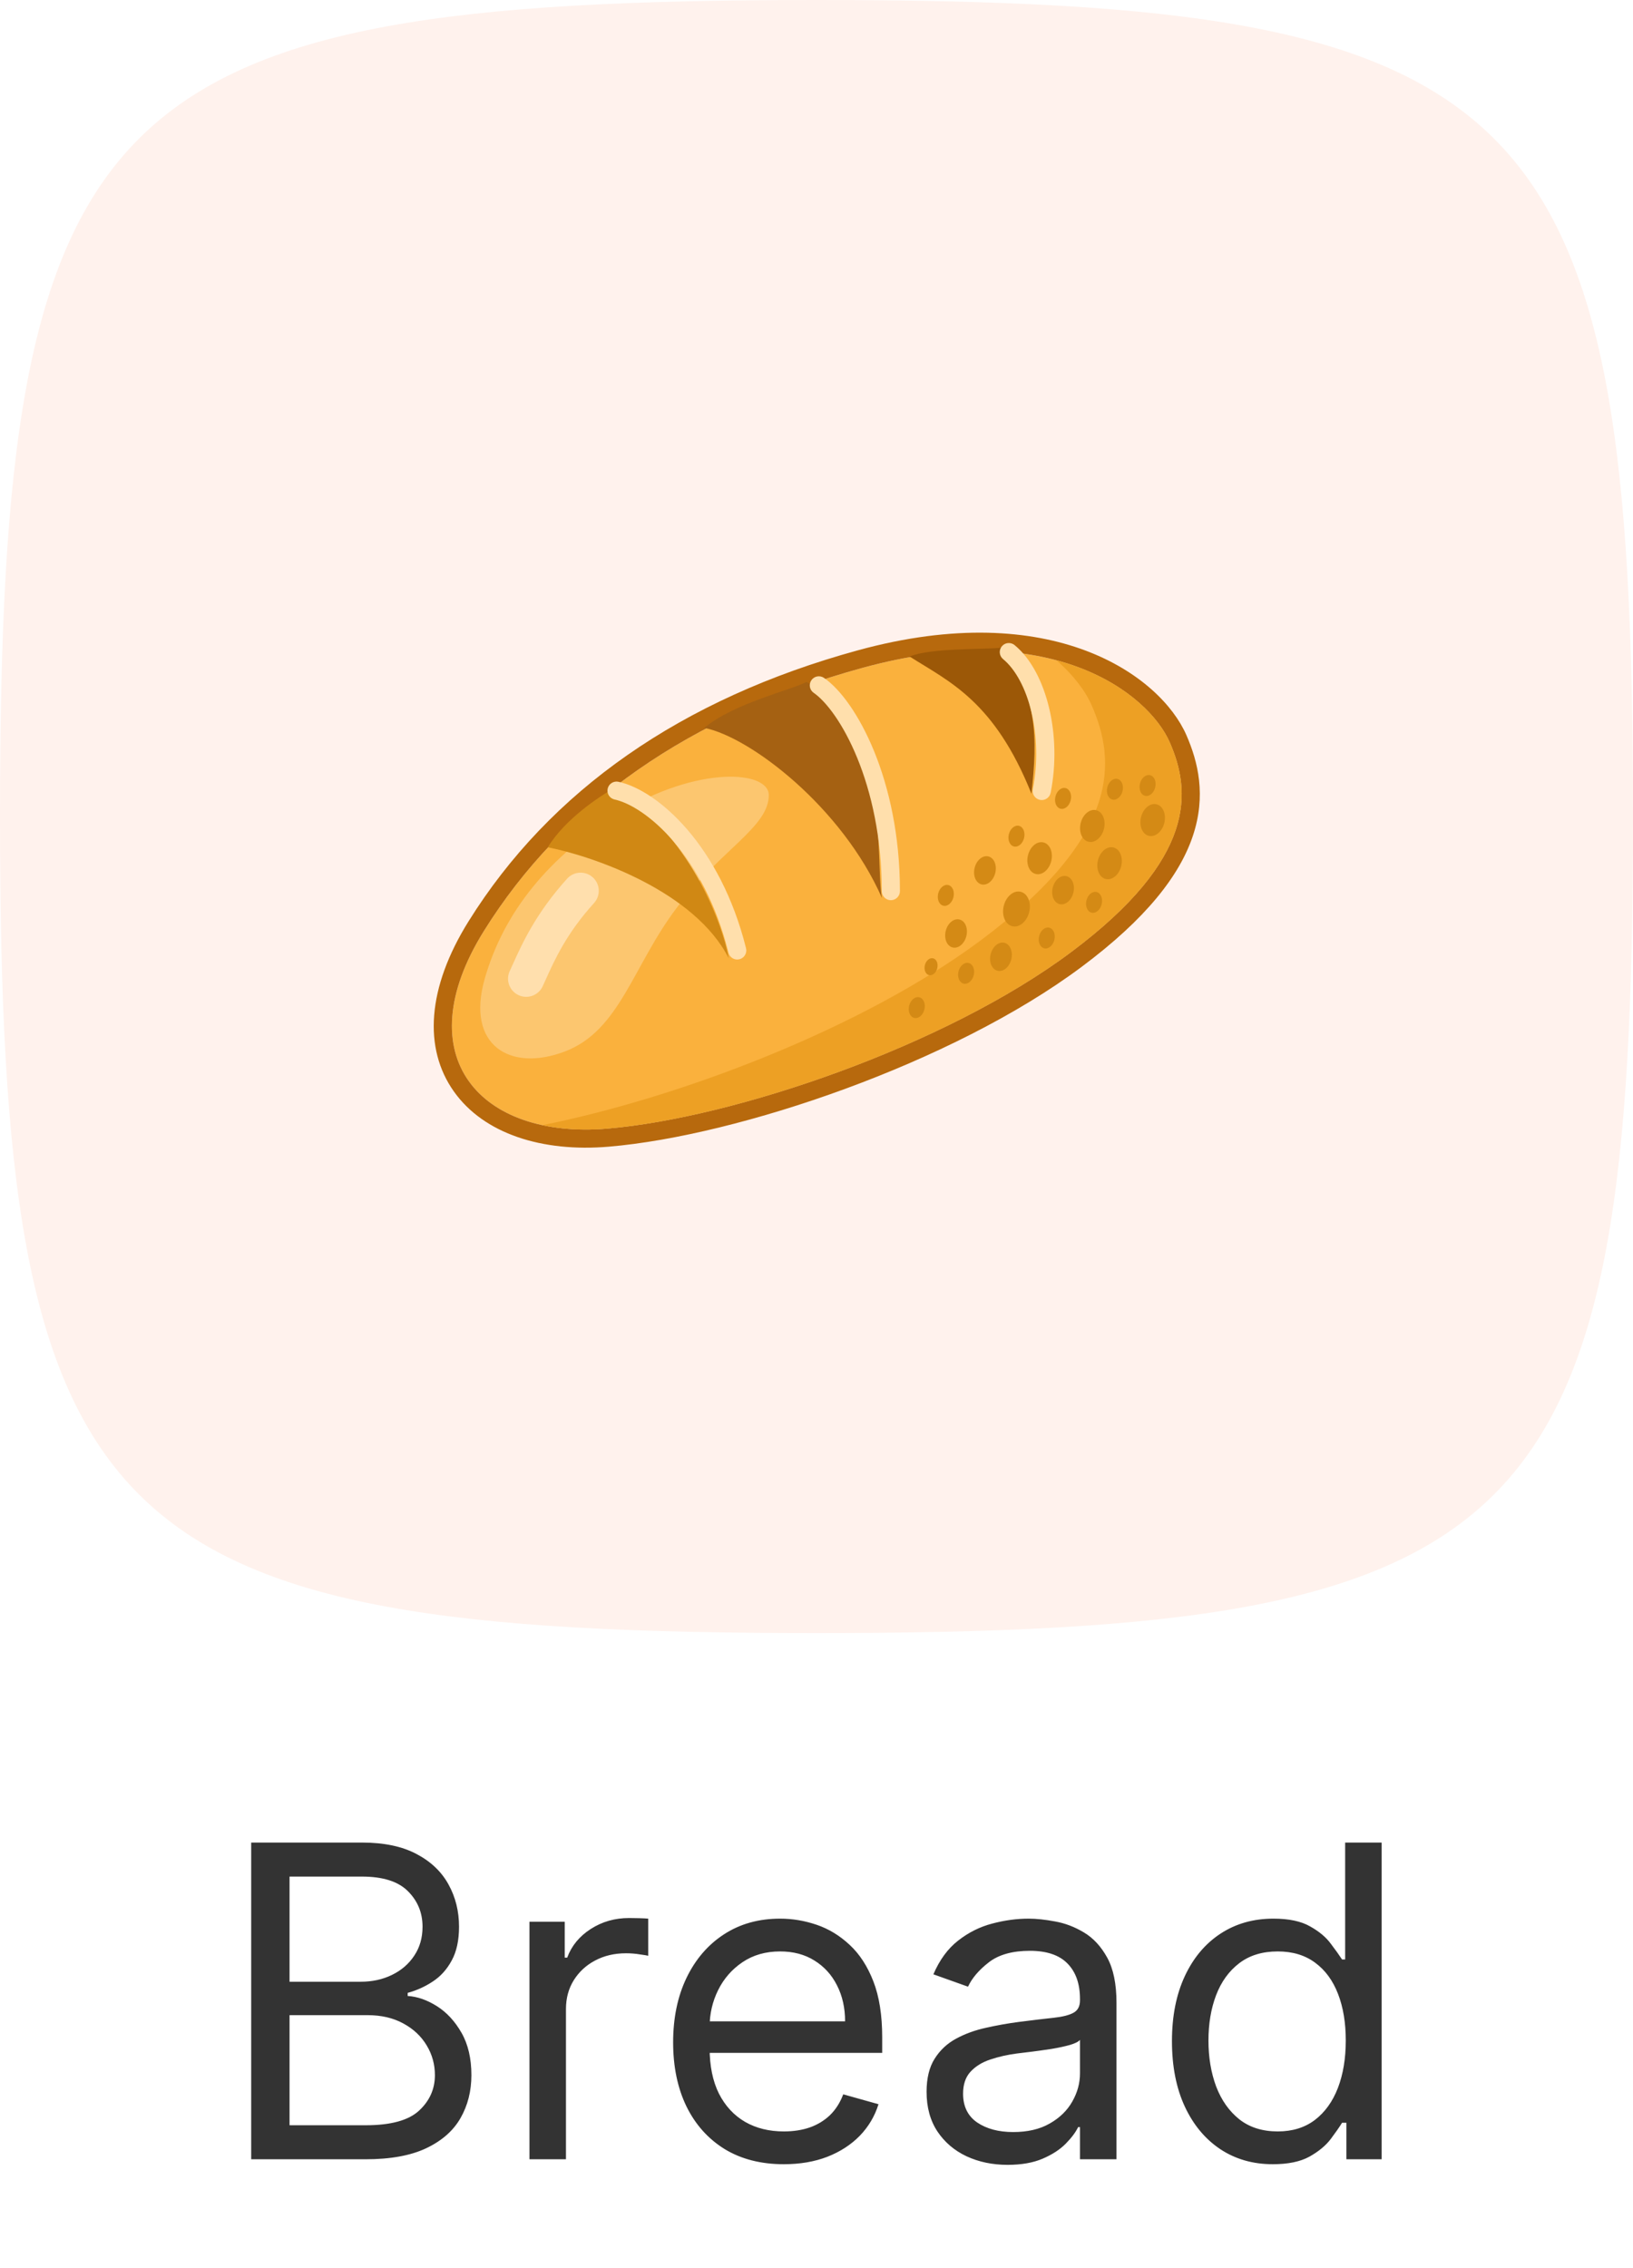 <svg width="180" height="250" viewBox="0 0 180 250" fill="none" xmlns="http://www.w3.org/2000/svg">
<path d="M0 90C0 10.8 10.8 0 90 0C169.2 0 180 10.8 180 90C180 169.2 169.2 180 90 180C10.8 180 0 169.2 0 90Z" fill="#FFF2ED"/>
<path d="M95.079 73.611C76.017 78.838 62.01 88.706 53.344 102.608C44.677 116.51 53.008 125.571 66.92 124.398C80.832 123.225 104.131 115.347 118.043 104.955C131.954 94.563 131.284 87.188 128.937 81.824C126.591 76.46 115.864 67.912 95.079 73.611Z" fill="#FAB13D"/>
<path fill-rule="evenodd" clip-rule="evenodd" d="M51.647 101.55C60.625 87.148 75.094 77.017 94.551 71.682C115.987 65.804 127.91 74.486 130.77 81.022C132.062 83.977 132.972 87.696 131.483 92.139C130.023 96.496 126.357 101.241 119.24 106.557C112.078 111.907 102.584 116.555 93.171 120.011C83.76 123.466 74.276 125.785 67.088 126.391C59.763 127.009 53.346 124.978 50.035 120.314C46.644 115.539 47.086 108.866 51.647 101.55ZM53.344 102.608C62.01 88.706 76.017 78.838 95.079 73.611C115.864 67.912 126.591 76.46 128.937 81.824C131.284 87.188 131.955 94.563 118.043 104.955C104.131 115.347 80.832 123.225 66.92 124.398C53.008 125.571 44.678 116.51 53.344 102.608Z" fill="#B7690D"/>
<path d="M68.3 89.591C60.469 94.384 55.493 100.594 53.42 107.916C51.347 115.237 56.234 118.205 62.29 115.886C68.346 113.567 69.744 106.468 74.61 100.036C79.476 93.604 84.74 91.165 84.74 87.638C84.74 84.916 76.838 84.366 68.3 89.591Z" fill="#FCC66F"/>
<path fill-rule="evenodd" clip-rule="evenodd" d="M65.343 96.706C66.162 97.447 66.224 98.712 65.482 99.531C62.464 102.861 61.168 105.727 60.17 107.936C60.048 108.206 59.931 108.466 59.815 108.715C59.351 109.718 58.162 110.154 57.16 109.69C56.157 109.226 55.721 108.037 56.185 107.035C56.293 106.802 56.405 106.553 56.525 106.288C57.538 104.04 59.062 100.658 62.518 96.844C63.26 96.026 64.525 95.964 65.343 96.706Z" fill="#FFDFAD"/>
<path fill-rule="evenodd" clip-rule="evenodd" d="M59.782 124.019C75.137 120.935 95.27 113.233 108.174 103.594C123.71 91.988 122.962 83.752 120.341 77.761C119.668 76.224 118.379 74.452 116.441 72.775C123.538 74.673 127.599 78.766 128.937 81.824C131.284 87.188 131.954 94.563 118.042 104.955C104.131 115.347 80.832 123.225 66.92 124.398C64.321 124.617 61.917 124.479 59.782 124.019Z" fill="#EDA024"/>
<path d="M80.329 105.625C76.575 98.25 65.468 94.395 60.383 93.389C62.261 90.305 66.082 87.746 67.758 86.852C75.938 91.948 79.547 101.491 80.329 105.625Z" fill="#D08814"/>
<path d="M97.214 98.978C92.829 88.999 82.718 81.235 77.634 80.229C80.885 77.508 87.222 76.058 88.898 75.164C98.272 80.229 96.431 94.843 97.214 98.978Z" fill="#A56112"/>
<path d="M113.694 87.487C109.612 77.281 104.641 75.139 100.263 72.365C102.581 71.385 108.557 71.613 110.443 71.385C114.374 76.827 114.374 81.212 113.694 87.487Z" fill="#9C5807"/>
<path fill-rule="evenodd" clip-rule="evenodd" d="M66.98 86.936C67.096 86.396 67.628 86.052 68.168 86.169C70.385 86.647 73.198 88.45 75.78 91.461C78.385 94.499 80.817 98.836 82.233 104.519C82.366 105.055 82.04 105.598 81.504 105.731C80.968 105.865 80.426 105.538 80.292 105.002C78.949 99.61 76.656 95.556 74.262 92.763C71.844 89.944 69.385 88.478 67.746 88.124C67.207 88.008 66.863 87.475 66.98 86.936Z" fill="#FFDFAC"/>
<path fill-rule="evenodd" clip-rule="evenodd" d="M89.436 74.974C89.749 74.52 90.372 74.406 90.827 74.719C92.644 75.974 94.723 78.826 96.344 82.79C97.98 86.793 99.196 92.044 99.196 98.222C99.196 98.774 98.748 99.222 98.196 99.222C97.644 99.222 97.196 98.774 97.196 98.222C97.196 92.304 96.031 87.311 94.492 83.547C92.937 79.743 91.048 77.302 89.69 76.365C89.236 76.051 89.122 75.429 89.436 74.974Z" fill="#FFDFAC"/>
<path fill-rule="evenodd" clip-rule="evenodd" d="M110.427 71.241C110.777 70.814 111.407 70.752 111.834 71.103C113.654 72.598 114.941 75.138 115.63 77.991C116.324 80.869 116.443 84.19 115.809 87.379C115.701 87.921 115.175 88.273 114.633 88.165C114.091 88.058 113.739 87.531 113.847 86.989C114.423 84.093 114.314 81.064 113.686 78.461C113.052 75.834 111.92 73.762 110.565 72.648C110.138 72.298 110.076 71.668 110.427 71.241Z" fill="#FFDFAC"/>
<path d="M113.442 100.536C113.185 101.584 112.349 102.28 111.576 102.09C110.802 101.901 110.383 100.897 110.64 99.849C110.897 98.801 111.732 98.105 112.506 98.294C113.28 98.484 113.699 99.487 113.442 100.536Z" fill="#D48A15"/>
<path d="M106.52 103.169C106.311 104.02 105.633 104.586 105.004 104.432C104.375 104.278 104.035 103.463 104.244 102.611C104.452 101.759 105.131 101.194 105.76 101.348C106.388 101.502 106.729 102.317 106.52 103.169Z" fill="#D48A15"/>
<path d="M111.472 105.739C111.263 106.591 110.584 107.156 109.956 107.002C109.327 106.848 108.987 106.033 109.195 105.181C109.404 104.33 110.083 103.764 110.711 103.918C111.34 104.072 111.68 104.888 111.472 105.739Z" fill="#D48A15"/>
<path d="M109.706 96.217C109.497 97.069 108.819 97.634 108.19 97.48C107.561 97.326 107.221 96.511 107.43 95.659C107.638 94.808 108.317 94.242 108.946 94.396C109.574 94.55 109.915 95.365 109.706 96.217Z" fill="#D48A15"/>
<path d="M118.315 98.392C118.107 99.244 117.428 99.809 116.799 99.656C116.171 99.501 115.83 98.686 116.039 97.835C116.248 96.983 116.927 96.418 117.555 96.572C118.184 96.726 118.524 97.541 118.315 98.392Z" fill="#D48A15"/>
<path d="M115.876 94.907C115.641 95.868 114.875 96.505 114.167 96.332C113.458 96.158 113.074 95.239 113.309 94.278C113.545 93.318 114.31 92.68 115.019 92.854C115.728 93.028 116.111 93.947 115.876 94.907Z" fill="#D48A15"/>
<path d="M123.587 95.462C123.352 96.423 122.586 97.06 121.878 96.887C121.169 96.713 120.785 95.794 121.02 94.833C121.256 93.873 122.021 93.235 122.73 93.409C123.439 93.583 123.822 94.502 123.587 95.462Z" fill="#D48A15"/>
<path d="M121.686 91.356C121.451 92.316 120.685 92.954 119.977 92.78C119.268 92.606 118.884 91.687 119.119 90.727C119.355 89.766 120.12 89.129 120.829 89.302C121.538 89.476 121.921 90.395 121.686 91.356Z" fill="#D48A15"/>
<path d="M128.339 90.704C128.104 91.664 127.338 92.302 126.629 92.128C125.921 91.954 125.537 91.035 125.772 90.075C126.007 89.114 126.773 88.477 127.482 88.65C128.19 88.824 128.574 89.743 128.339 90.704Z" fill="#D48A15"/>
<path d="M121.434 99.663C121.28 100.292 120.779 100.709 120.315 100.595C119.852 100.482 119.6 99.88 119.754 99.251C119.908 98.623 120.409 98.206 120.873 98.319C121.337 98.433 121.588 99.035 121.434 99.663Z" fill="#D48A15"/>
<path d="M116.218 103.594C116.064 104.223 115.563 104.64 115.099 104.526C114.635 104.413 114.384 103.811 114.538 103.183C114.692 102.554 115.193 102.137 115.657 102.25C116.121 102.364 116.372 102.966 116.218 103.594Z" fill="#D48A15"/>
<path d="M101.892 111.267C101.738 111.896 101.237 112.313 100.773 112.199C100.31 112.086 100.058 111.484 100.212 110.856C100.366 110.227 100.867 109.81 101.331 109.924C101.795 110.037 102.046 110.639 101.892 111.267Z" fill="#D48A15"/>
<path d="M107.331 107.487C107.177 108.115 106.676 108.533 106.212 108.419C105.748 108.305 105.497 107.704 105.651 107.075C105.805 106.447 106.306 106.03 106.77 106.143C107.233 106.257 107.485 106.858 107.331 107.487Z" fill="#D48A15"/>
<path d="M103.31 106.72C103.185 107.231 102.778 107.571 102.4 107.478C102.023 107.386 101.819 106.897 101.944 106.386C102.069 105.875 102.477 105.535 102.854 105.628C103.231 105.72 103.435 106.209 103.31 106.72Z" fill="#D48A15"/>
<path d="M105.093 98.897C104.939 99.525 104.438 99.943 103.975 99.829C103.511 99.715 103.26 99.114 103.414 98.485C103.568 97.857 104.068 97.439 104.532 97.553C104.996 97.667 105.247 98.268 105.093 98.897Z" fill="#D48A15"/>
<path d="M112.88 92.368C112.726 92.997 112.226 93.414 111.762 93.3C111.298 93.187 111.047 92.585 111.201 91.957C111.355 91.328 111.856 90.911 112.319 91.024C112.783 91.138 113.034 91.74 112.88 92.368Z" fill="#D48A15"/>
<path d="M118.017 88.209C117.863 88.837 117.362 89.255 116.898 89.141C116.435 89.027 116.183 88.426 116.337 87.797C116.491 87.169 116.992 86.751 117.456 86.865C117.92 86.979 118.171 87.58 118.017 88.209Z" fill="#D48A15"/>
<path d="M123.734 87.198C123.58 87.826 123.08 88.244 122.616 88.13C122.152 88.016 121.901 87.415 122.055 86.786C122.209 86.158 122.71 85.74 123.173 85.854C123.637 85.968 123.888 86.57 123.734 87.198Z" fill="#D48A15"/>
<path d="M127.334 86.786C127.18 87.415 126.679 87.832 126.215 87.718C125.751 87.605 125.5 87.003 125.654 86.375C125.808 85.746 126.309 85.329 126.773 85.442C127.237 85.556 127.488 86.158 127.334 86.786Z" fill="#D48A15"/>
<path d="M27.688 238V203.091H39.893C42.325 203.091 44.33 203.511 45.91 204.352C47.489 205.182 48.666 206.301 49.438 207.71C50.211 209.108 50.597 210.659 50.597 212.364C50.597 213.864 50.33 215.102 49.796 216.08C49.273 217.057 48.58 217.83 47.717 218.398C46.864 218.966 45.938 219.386 44.938 219.659V220C46.006 220.068 47.08 220.443 48.16 221.125C49.239 221.807 50.143 222.784 50.87 224.057C51.597 225.33 51.961 226.886 51.961 228.727C51.961 230.477 51.563 232.051 50.768 233.449C49.972 234.847 48.717 235.955 47.001 236.773C45.285 237.591 43.052 238 40.302 238H27.688ZM31.916 234.25H40.302C43.063 234.25 45.023 233.716 46.182 232.648C47.353 231.568 47.938 230.261 47.938 228.727C47.938 227.545 47.637 226.455 47.035 225.455C46.432 224.443 45.575 223.636 44.461 223.034C43.347 222.42 42.029 222.114 40.506 222.114H31.916V234.25ZM31.916 218.432H39.756C41.029 218.432 42.177 218.182 43.2 217.682C44.234 217.182 45.052 216.477 45.654 215.568C46.268 214.659 46.575 213.591 46.575 212.364C46.575 210.83 46.041 209.528 44.972 208.46C43.904 207.381 42.211 206.841 39.893 206.841H31.916V218.432ZM58.361 238V211.818H62.248V215.773H62.521C62.998 214.477 63.861 213.426 65.112 212.619C66.362 211.812 67.771 211.409 69.339 211.409C69.634 211.409 70.004 211.415 70.447 211.426C70.89 211.437 71.225 211.455 71.452 211.477V215.568C71.316 215.534 71.004 215.483 70.515 215.415C70.038 215.335 69.532 215.295 68.998 215.295C67.725 215.295 66.589 215.562 65.589 216.097C64.6 216.619 63.816 217.347 63.236 218.278C62.668 219.199 62.384 220.25 62.384 221.432V238H58.361ZM86.401 238.545C83.879 238.545 81.702 237.989 79.873 236.875C78.055 235.75 76.651 234.182 75.663 232.17C74.685 230.148 74.197 227.795 74.197 225.114C74.197 222.432 74.685 220.068 75.663 218.023C76.651 215.966 78.026 214.364 79.788 213.216C81.56 212.057 83.629 211.477 85.992 211.477C87.356 211.477 88.702 211.705 90.032 212.159C91.362 212.614 92.572 213.352 93.663 214.375C94.754 215.386 95.623 216.727 96.271 218.398C96.918 220.068 97.242 222.125 97.242 224.568V226.273H77.06V222.795H93.151C93.151 221.318 92.856 220 92.265 218.841C91.685 217.682 90.856 216.767 89.776 216.097C88.708 215.426 87.447 215.091 85.992 215.091C84.39 215.091 83.004 215.489 81.833 216.284C80.674 217.068 79.782 218.091 79.157 219.352C78.532 220.614 78.219 221.966 78.219 223.409V225.727C78.219 227.705 78.56 229.381 79.242 230.756C79.935 232.119 80.896 233.159 82.123 233.875C83.35 234.58 84.776 234.932 86.401 234.932C87.458 234.932 88.413 234.784 89.265 234.489C90.129 234.182 90.873 233.727 91.498 233.125C92.123 232.511 92.606 231.75 92.947 230.841L96.833 231.932C96.424 233.25 95.737 234.409 94.771 235.409C93.805 236.398 92.612 237.17 91.191 237.727C89.771 238.273 88.174 238.545 86.401 238.545ZM111.066 238.614C109.407 238.614 107.901 238.301 106.549 237.676C105.197 237.04 104.123 236.125 103.327 234.932C102.532 233.727 102.134 232.273 102.134 230.568C102.134 229.068 102.43 227.852 103.021 226.92C103.612 225.977 104.401 225.239 105.39 224.705C106.379 224.17 107.469 223.773 108.663 223.511C109.867 223.239 111.077 223.023 112.293 222.864C113.884 222.659 115.174 222.506 116.163 222.403C117.163 222.29 117.89 222.102 118.344 221.841C118.81 221.58 119.043 221.125 119.043 220.477V220.341C119.043 218.659 118.583 217.352 117.663 216.42C116.754 215.489 115.373 215.023 113.521 215.023C111.6 215.023 110.094 215.443 109.004 216.284C107.913 217.125 107.146 218.023 106.702 218.977L102.884 217.614C103.566 216.023 104.475 214.784 105.612 213.898C106.759 213 108.009 212.375 109.362 212.023C110.725 211.659 112.066 211.477 113.384 211.477C114.225 211.477 115.191 211.58 116.282 211.784C117.384 211.977 118.447 212.381 119.469 212.994C120.504 213.608 121.362 214.534 122.043 215.773C122.725 217.011 123.066 218.67 123.066 220.75V238H119.043V234.455H118.839C118.566 235.023 118.112 235.631 117.475 236.278C116.839 236.926 115.992 237.477 114.935 237.932C113.879 238.386 112.589 238.614 111.066 238.614ZM111.68 235C113.271 235 114.612 234.688 115.702 234.062C116.805 233.438 117.634 232.631 118.191 231.642C118.759 230.653 119.043 229.614 119.043 228.523V224.841C118.873 225.045 118.498 225.233 117.918 225.403C117.35 225.562 116.691 225.705 115.941 225.83C115.202 225.943 114.481 226.045 113.776 226.136C113.083 226.216 112.521 226.284 112.089 226.341C111.043 226.477 110.066 226.699 109.157 227.006C108.259 227.301 107.532 227.75 106.975 228.352C106.43 228.943 106.157 229.75 106.157 230.773C106.157 232.17 106.674 233.227 107.708 233.943C108.754 234.648 110.077 235 111.68 235ZM140.295 238.545C138.113 238.545 136.187 237.994 134.516 236.892C132.846 235.778 131.539 234.21 130.596 232.188C129.653 230.153 129.181 227.75 129.181 224.977C129.181 222.227 129.653 219.841 130.596 217.818C131.539 215.795 132.852 214.233 134.533 213.131C136.215 212.028 138.158 211.477 140.363 211.477C142.067 211.477 143.414 211.761 144.403 212.33C145.403 212.886 146.164 213.523 146.687 214.239C147.221 214.943 147.636 215.523 147.931 215.977H148.272V203.091H152.295V238H148.408V233.977H147.931C147.636 234.455 147.215 235.057 146.67 235.784C146.124 236.5 145.346 237.142 144.335 237.71C143.323 238.267 141.977 238.545 140.295 238.545ZM140.84 234.932C142.454 234.932 143.817 234.511 144.931 233.67C146.045 232.818 146.891 231.642 147.471 230.142C148.05 228.631 148.34 226.886 148.34 224.909C148.34 222.955 148.056 221.244 147.488 219.778C146.92 218.301 146.079 217.153 144.965 216.335C143.852 215.506 142.477 215.091 140.84 215.091C139.136 215.091 137.715 215.528 136.579 216.403C135.454 217.267 134.607 218.443 134.039 219.932C133.482 221.409 133.204 223.068 133.204 224.909C133.204 226.773 133.488 228.466 134.056 229.989C134.636 231.5 135.488 232.705 136.613 233.602C137.749 234.489 139.158 234.932 140.84 234.932Z" fill="#333333"/>
</svg>
